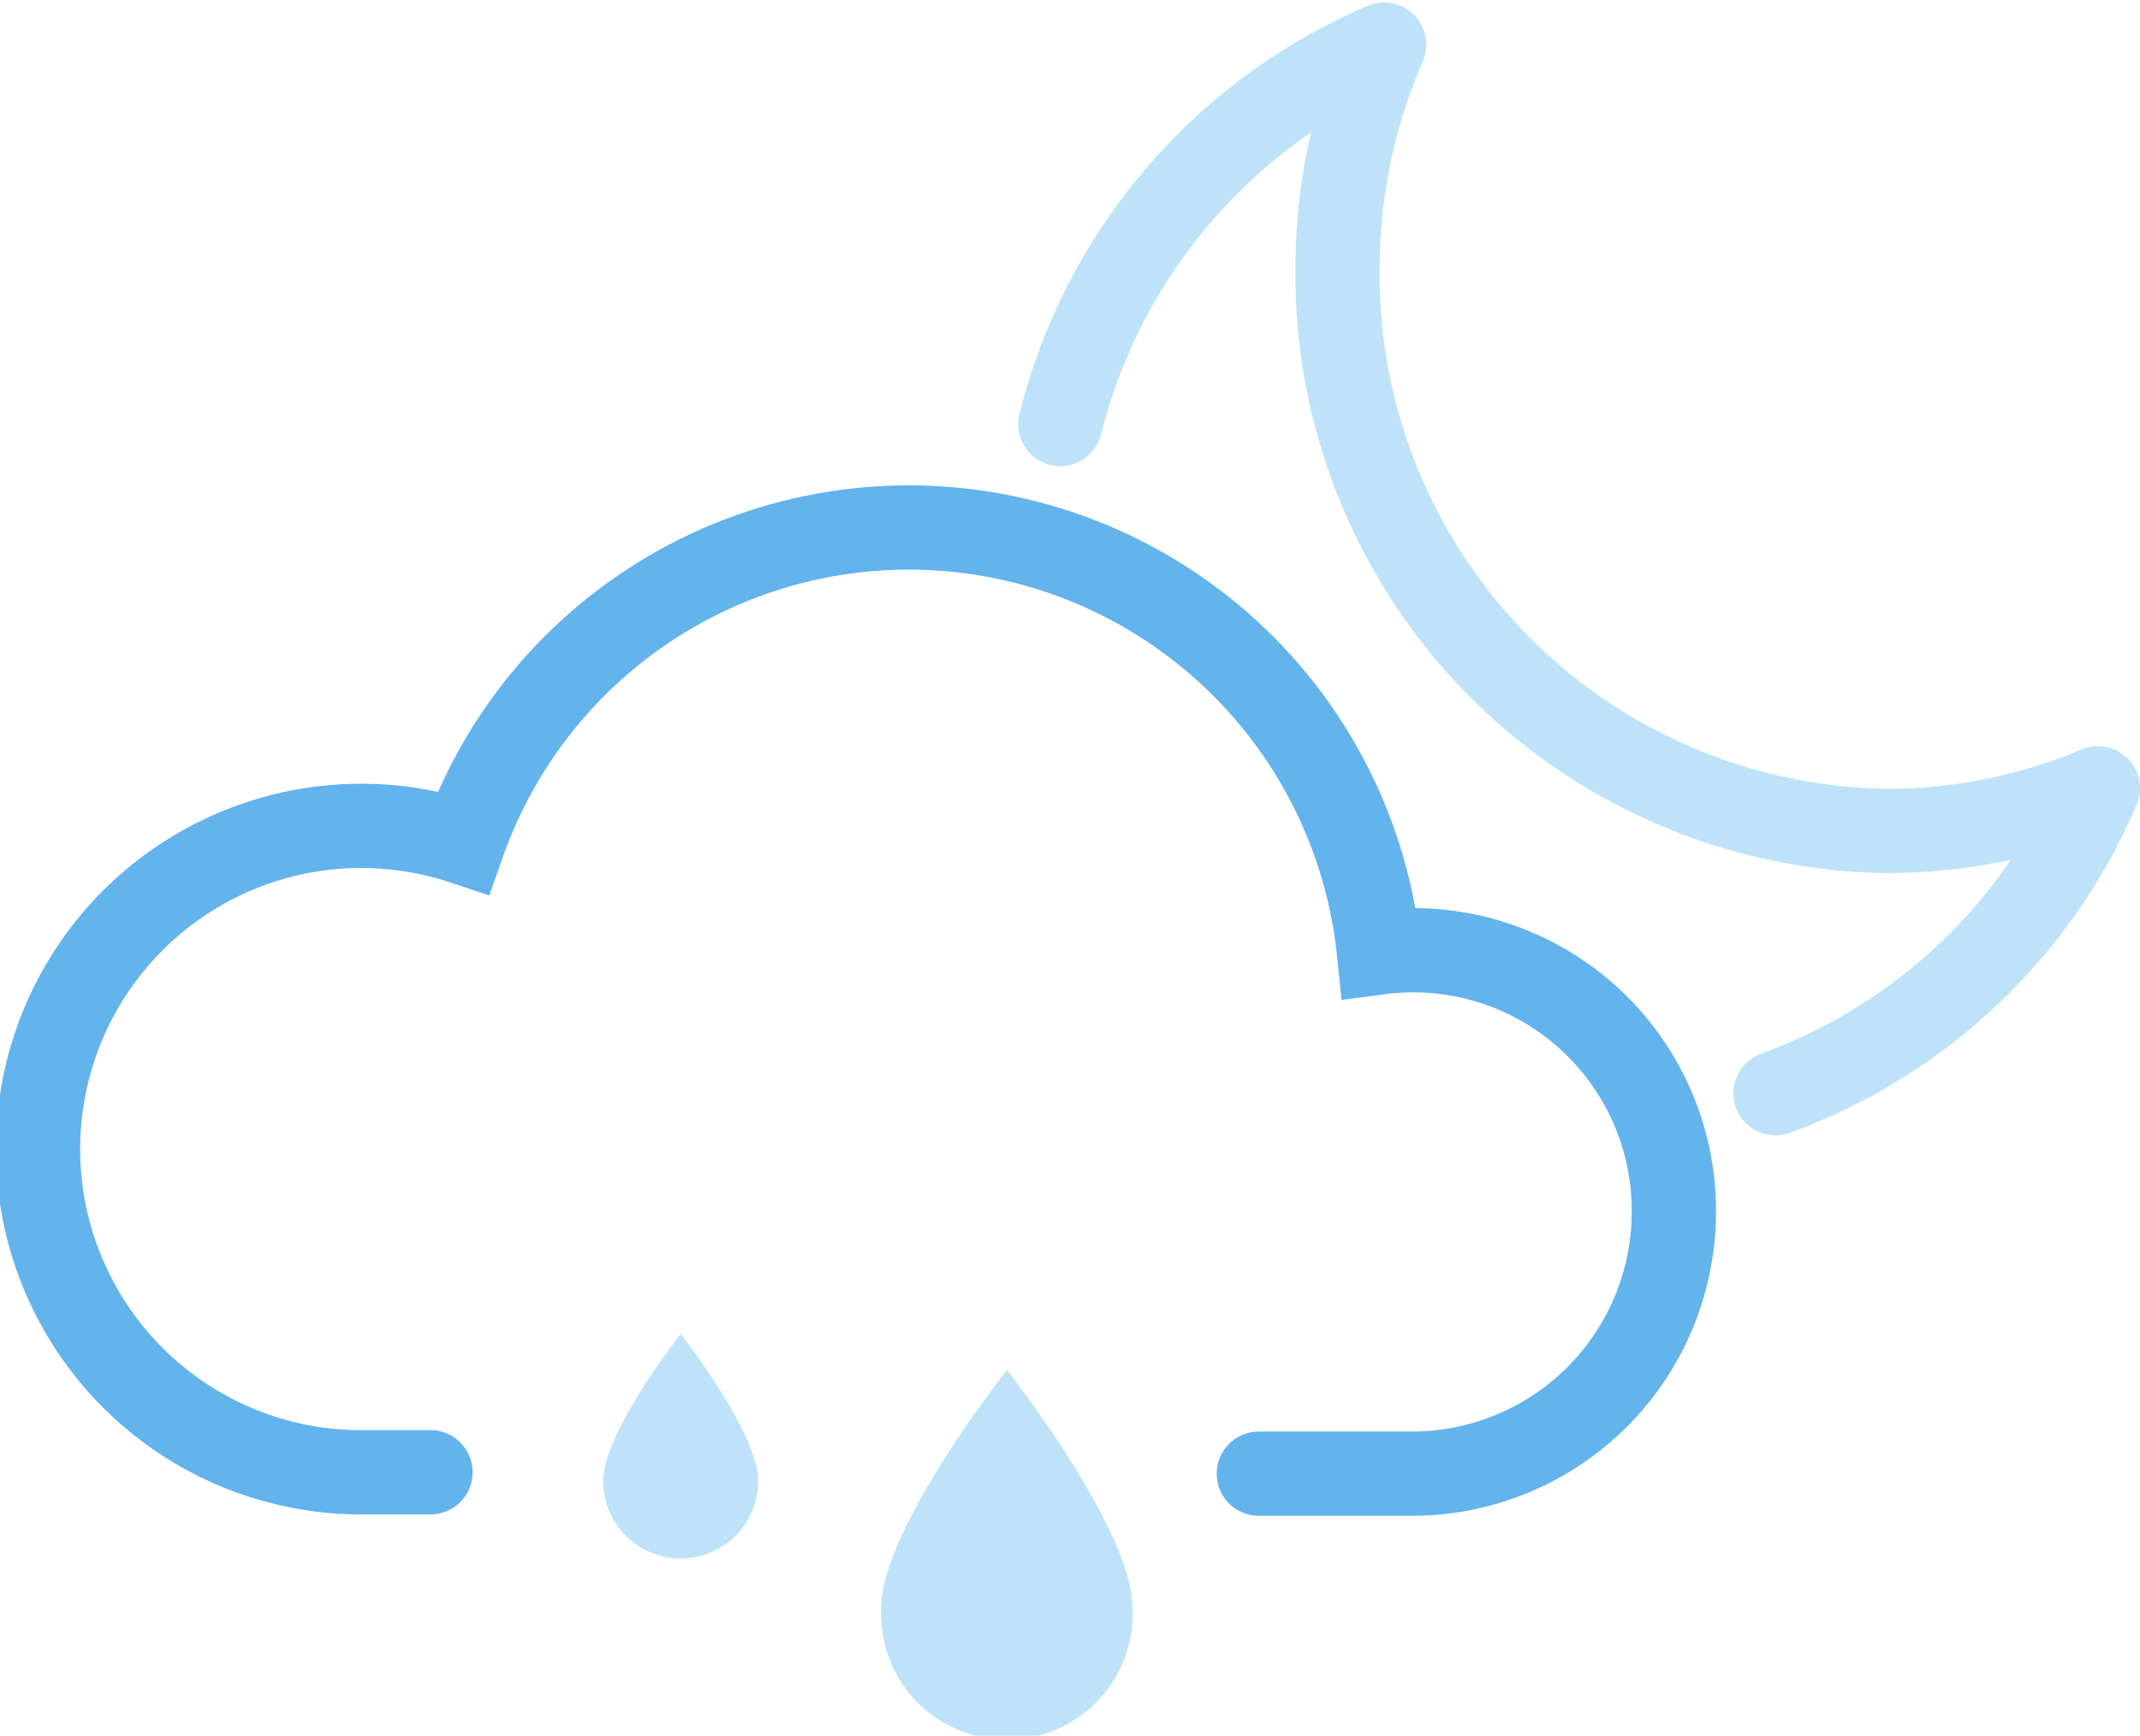 <svg xmlns="http://www.w3.org/2000/svg" viewBox="0 0 76.21 61.81"><defs><style>.cls-1{fill:#bee3f8;}.cls-2,.cls-3{fill:none;stroke-linecap:round;stroke-width:3px;}.cls-2{stroke:#63b3ed;stroke-miterlimit:10;}.cls-3{stroke:#bee3f8;stroke-linejoin:round;}</style></defs><g id="Layer_2" data-name="Layer 2"><g id="Icons"><path class="cls-1" d="M27,52.74a2.76,2.76,0,1,1-5.52,0c0-1.74,2.76-5.23,2.76-5.23S27,51,27,52.74Z"/><path class="cls-1" d="M40.33,57.26a4.48,4.48,0,1,1-8.95,0c0-2.81,4.48-8.47,4.48-8.47S40.33,54.45,40.33,57.26Z"/><path class="cls-2" d="M15.33,52.43H13A11.51,11.51,0,1,1,16.5,30a16.83,16.83,0,0,1,32.61,3.92,9.28,9.28,0,0,1,10.5,9.24,9.33,9.33,0,0,1-9.32,9.32H44.83"/><path class="cls-3" d="M63.23,38.93A19.85,19.85,0,0,0,74.71,28.07a19.22,19.22,0,0,1-7.48,1.52,19.83,19.83,0,0,1-19.6-20,20.12,20.12,0,0,1,1.66-8A19.94,19.94,0,0,0,37.76,15.1"/></g></g></svg>